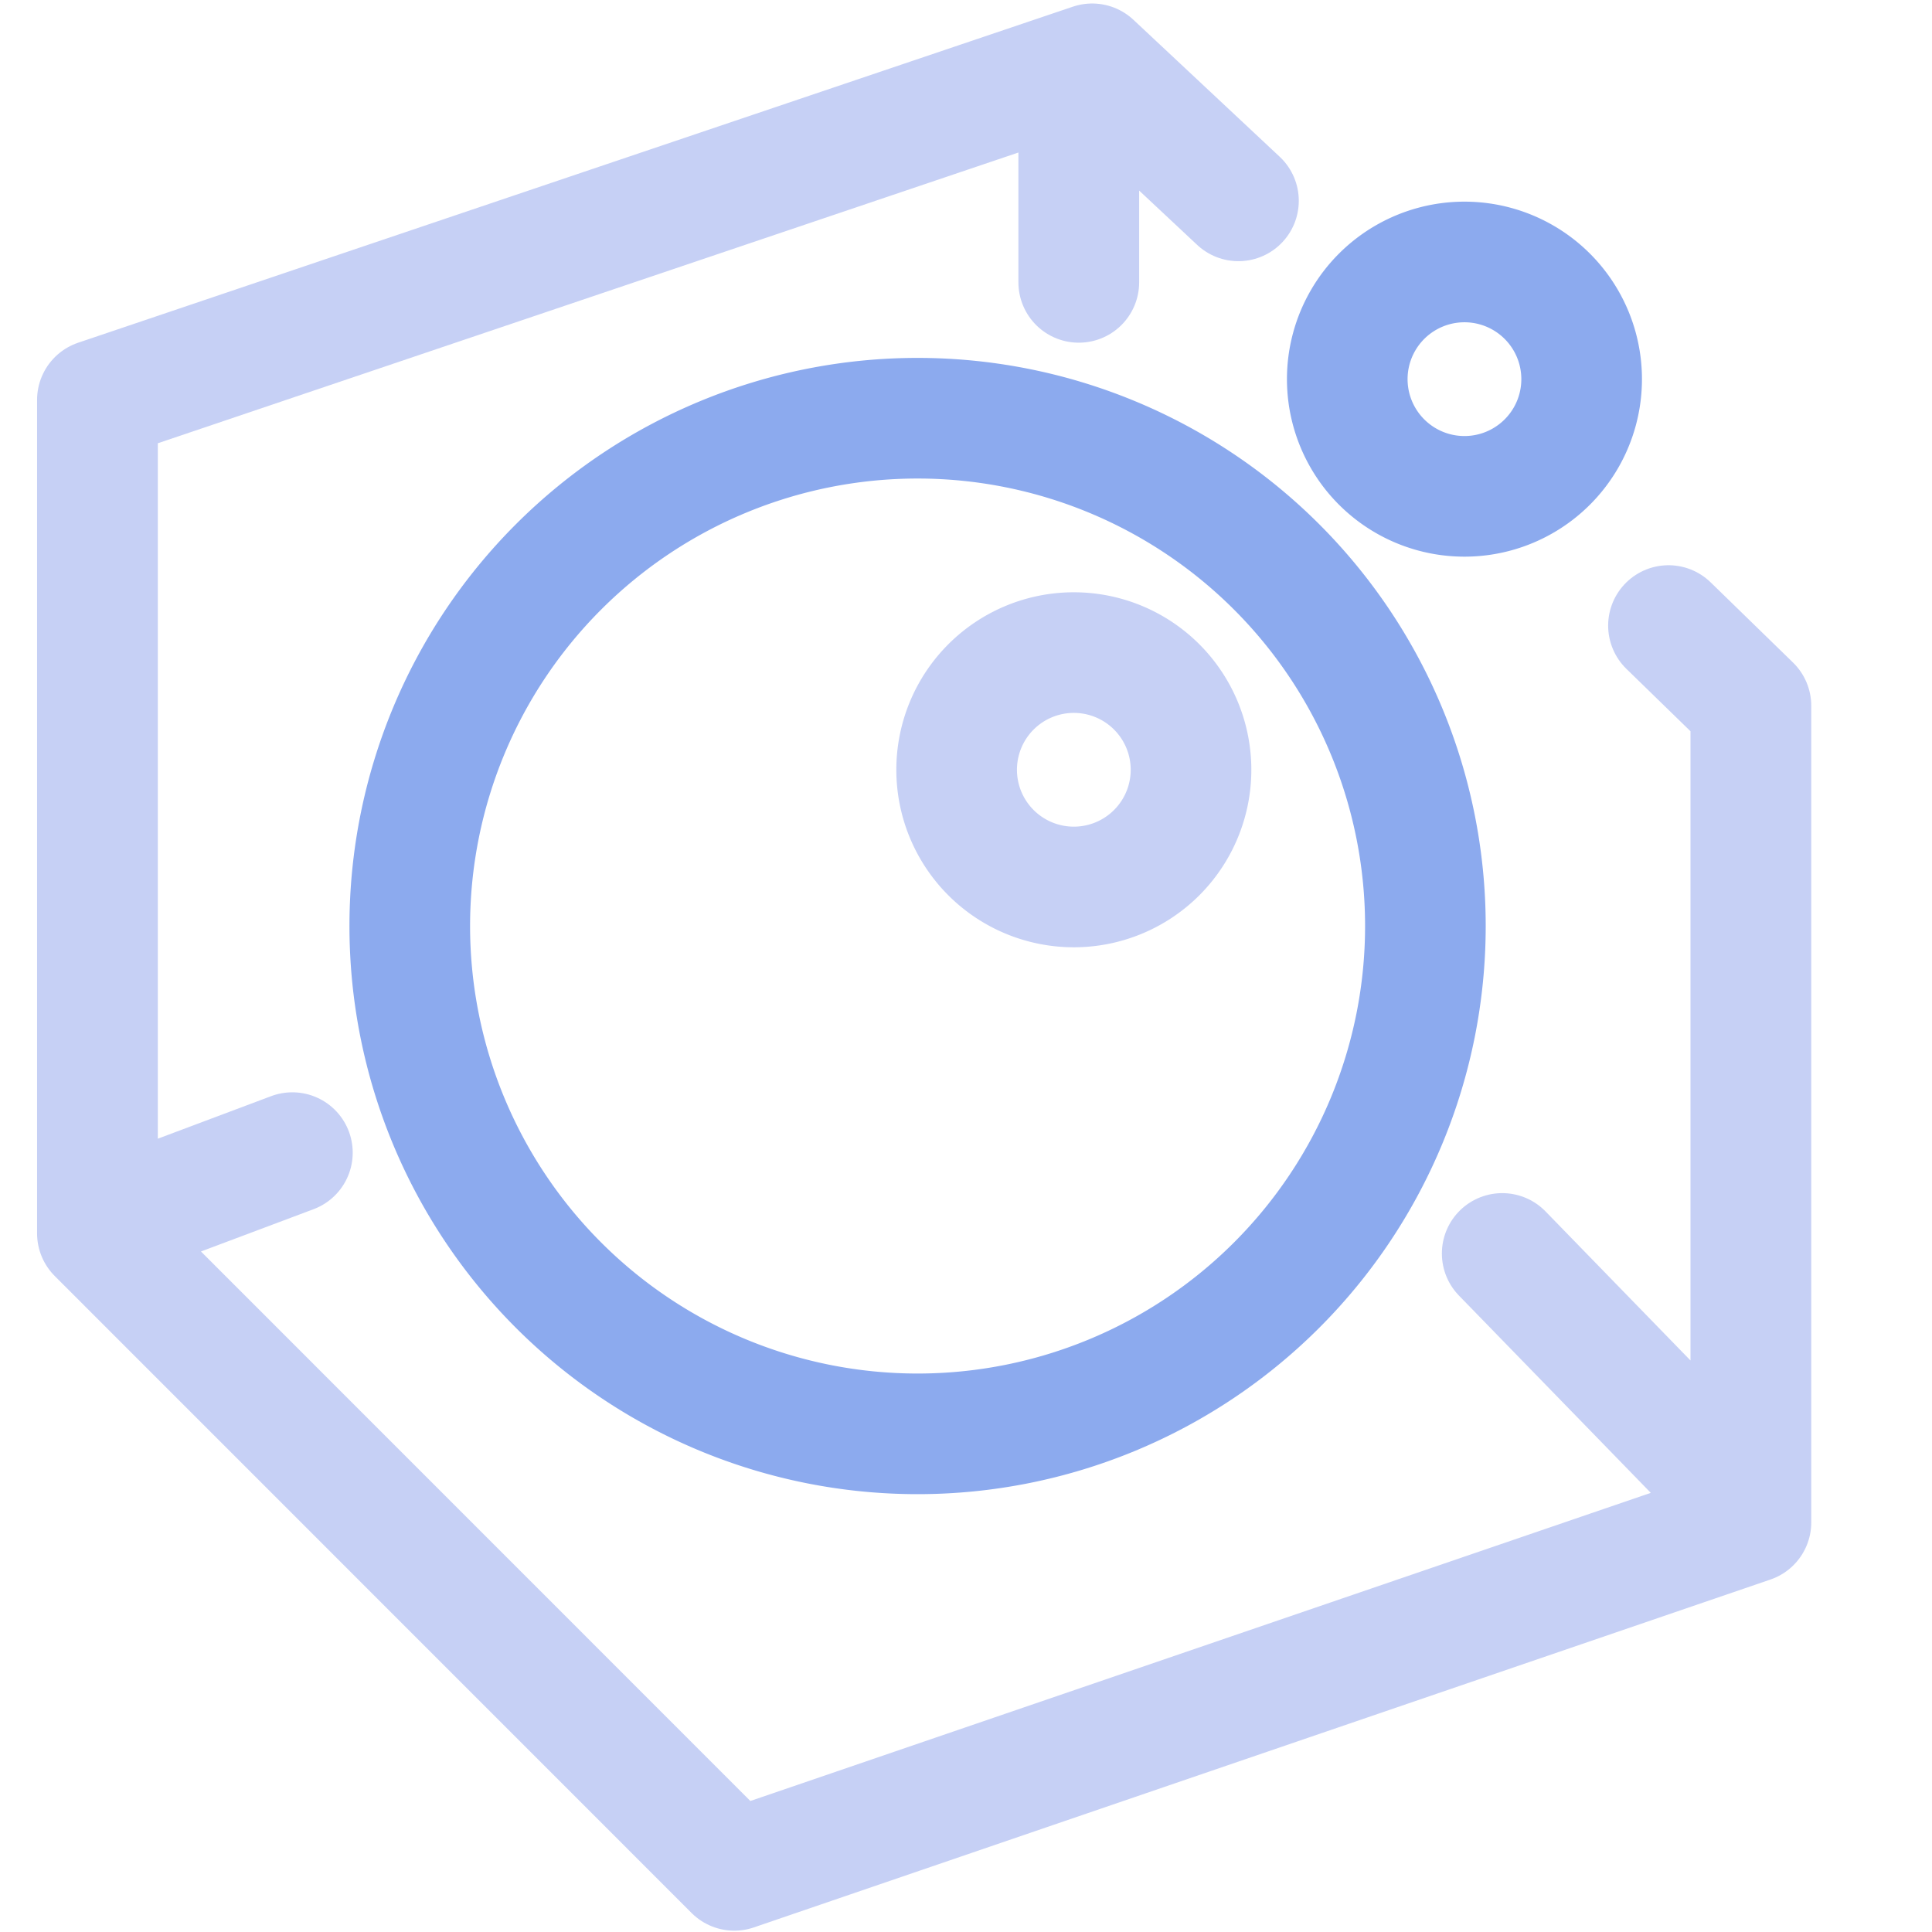 <svg xmlns="http://www.w3.org/2000/svg" width="16" height="16" viewBox="0 0 16 16">
	<g fill="none" stroke-linecap="round" stroke-linejoin="round" stroke-width="1.544" transform="translate(3.07 1.846)scale(.647)">
		<path stroke="#c6d0f5" d="M 10.5,7 A 1.5,1.5 0 0 1 9,8.5 1.5,1.5 0 0 1 7.5,7 1.5,1.5 0 0 1 9,5.5 1.5,1.5 0 0 1 10.5,7" />
		<path stroke="#8caaee" d="m 7,2.5 a 6.5,6.5 0 1 0 0,13 6.5,6.5 0 0 0 0,-13 m 7,-2 a 1.5,1.5 0 1 0 0,3 1.5,1.5 0 0 0 0,-3" />
	</g>
	<path fill="none" stroke="#c6d0f5" stroke-linecap="round" stroke-linejoin="round" d="M10.256 1.663 9.045.529.807 3.312V10.214L6.081 15.489 14.5 12.608V5.845l-.682-.664M8.934.584V2.338M.863 10.131 2.421 9.546M14.417 12.413 12.441 10.381" />
</svg>
